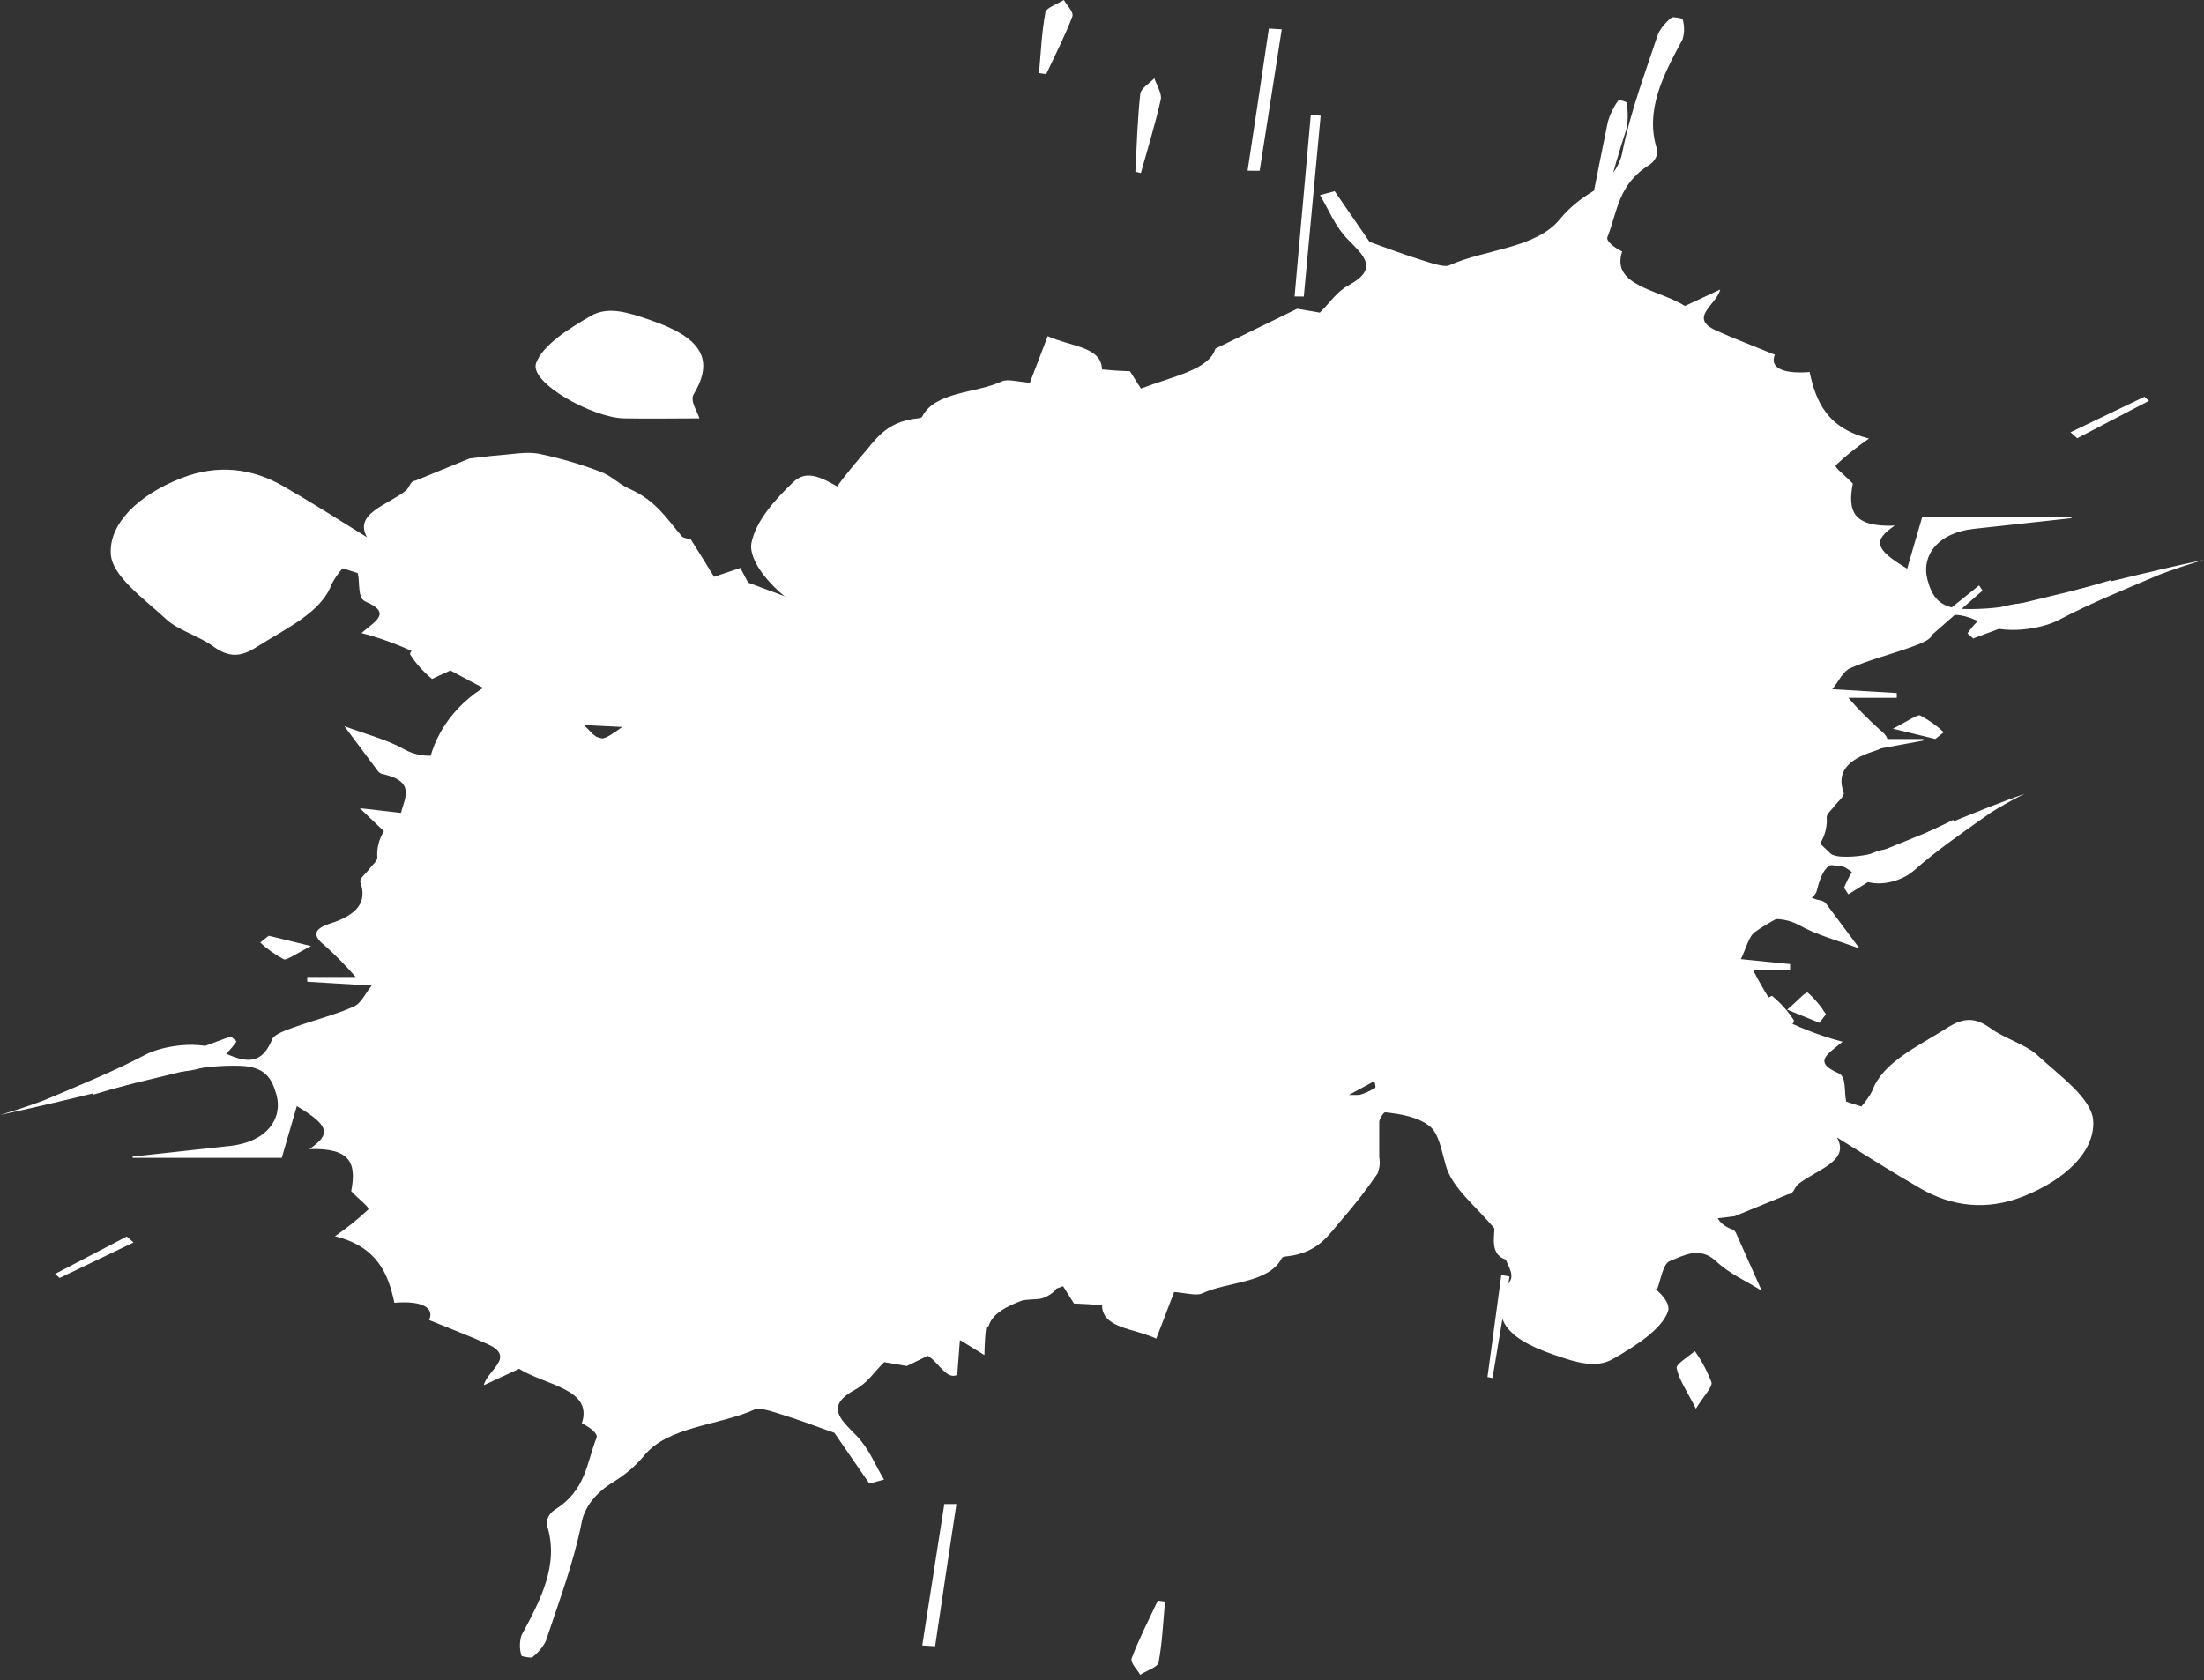 <svg width="219" height="167" viewBox="0 0 219 167" fill="none" xmlns="http://www.w3.org/2000/svg">
<rect x="0" y="0" width="219" height="167" fill="#333333" stroke="none"/>
<path d="M120.267 116.664C119.37 116.603 118.478 116.465 117.6 116.25C116.098 115.768 114.595 115.684 113.995 117.432C113.672 118.328 114.318 119.663 114.611 121.234C114.16 121.234 113.251 121.606 112.582 121.293C110.111 120.136 109.225 121.293 109.217 124.14C107.077 124.326 105.304 124.985 105.026 127.866C104.981 128.364 103.854 129.066 103.201 129.099C98.311 129.395 97.943 129.767 97.815 134.675L95.381 133.171L95.118 136.635C93.481 137.48 92.43 132.656 90.229 135.452C88.238 133.112 86.608 133.273 81.681 136.373C82.176 135.452 82.537 134.785 82.943 134.05C80.87 132.082 80.058 135.19 78.045 135.478C82.161 130.933 79.713 127.342 77.797 123.447C77.189 122.223 77.625 120.161 77.963 118.59C78.346 116.833 79.33 115.211 79.735 113.479C80.366 110.775 80.719 107.996 81.335 104.414L83.589 107.278C84.975 105.928 86.29 104.486 87.525 102.961C87.975 102.352 87.78 101.144 87.832 100.697L77.91 99.852L77.835 100.376C78.122 100.477 78.401 100.607 78.669 100.764C78.953 101.019 79.217 101.302 79.457 101.609L77.076 103.223C76.062 99.843 76.325 95.4 72.029 94.605C71.608 94.529 71.112 94.969 70.669 95.163C67.867 92.797 65.193 89.824 61.43 88.193C62.467 86.689 63.774 85.659 61.73 84.189C61.115 83.758 61.325 81.832 61.152 80.582L60.003 79.965C59.669 80.596 59.392 81.264 59.177 81.959C58.373 85.633 55.706 87.585 53.483 89.967C52.281 91.251 51.38 91.344 50.193 89.891C49.149 88.607 47.549 87.847 46.67 86.512C44.98 83.876 42.524 81.012 42.419 78.157C42.276 74.321 44.477 70.689 47.752 68.526C50.539 66.693 53.153 67.276 55.496 69.531C57.629 71.584 59.665 73.755 61.858 76.036C60.829 73.029 63.361 71.981 64.78 70.123C65.111 69.683 65.088 68.906 65.531 68.83L69.618 66.025C70.083 65.932 70.992 65.721 71.916 65.603C72.84 65.485 73.989 65.121 74.883 65.417C76.512 65.987 78.081 66.754 79.562 67.707C80.396 68.222 80.952 69.286 81.756 69.878C83.769 71.356 84.61 73.722 85.729 75.91C85.902 76.248 86.601 76.256 86.36 76.171C87.111 78.14 87.615 79.551 88.171 81.046L90.169 79.922L90.754 81.79L95.336 84.645L98.874 81.426H96.568C96.568 78.731 96.568 76.138 96.568 73.544C96.491 72.843 96.534 72.132 96.696 71.449C97.515 69.464 98.409 67.512 99.392 65.628C100.376 63.744 101.15 61.404 103.516 60.94C103.674 60.94 103.922 60.838 103.952 60.72C104.936 57.476 108.023 57.771 110.006 56.217C110.434 55.879 111.328 56.31 112.124 56.394L113.476 50.481C115.226 51.824 117.555 51.782 117.593 54.705C118.297 54.825 119.007 54.904 119.718 54.941C119.816 55.186 120.139 56.056 120.544 57.138C123.016 55.55 125.712 54.755 126.193 52.069L132.397 47L134.11 47.49C134.861 46.29 135.364 44.863 136.296 44.018C138.624 41.906 137.445 40.258 136.236 38.188C135.252 36.499 134.809 34.454 134.125 32.571L135.237 32.064L137.888 38.51C139.39 39.413 140.637 40.199 141.892 40.841C142.545 41.179 143.544 41.779 143.92 41.492C146.654 39.405 150.507 39.38 152.34 35.578C152.936 34.368 153.696 33.271 154.593 32.325C155.991 30.944 156.877 29.024 157.08 26.944C157.681 21.943 158.792 17.017 159.769 12.084C159.992 11.321 160.341 10.613 160.798 9.997C160.865 9.887 161.617 10.098 161.624 10.2C161.779 11.053 161.779 11.932 161.624 12.785C160.167 17.305 158.747 21.791 159.686 26.75C159.725 27.107 159.694 27.469 159.594 27.811C159.494 28.153 159.328 28.465 159.108 28.727C156.712 31.21 156.689 34.708 155.931 37.876C155.803 38.425 156.426 39.202 157.042 39.726C156.171 44.136 159.859 44.559 161.804 46.645L164.478 44.559C164.216 46.502 162.022 48.141 164.178 49.771C165.515 50.785 166.927 51.672 168.625 52.838C168.219 54.375 169.113 55.33 171.261 55.034C171.727 58.751 172.583 62.173 175.768 63.482C174.855 64.536 174.014 65.666 173.252 66.862C173.101 67.14 173.89 68.07 174.536 69.21C174.123 72.775 174.589 74.735 177.713 74.549C176.061 76.433 176.159 77.523 178.66 80.015C179.088 77.549 179.456 75.445 179.802 73.443H191.114V73.603L183.685 74.963C180.943 75.479 179.704 78.427 180.207 81.469C180.56 83.581 181.079 85.025 182.964 85.135C184.441 85.206 185.917 84.963 187.313 84.417C191.917 82.584 196.454 80.565 201.171 78.892C200.023 79.454 198.9 80.079 197.806 80.767C195.207 82.618 192.548 84.417 190.152 86.537C188.763 87.762 185.961 88.354 184.534 87.095C182.28 85.127 181.251 85.557 180.523 88.523C180.365 89.148 179.501 89.646 178.878 90.026C177.375 90.93 175.776 91.598 174.371 92.637C173.747 93.093 173.522 94.225 172.981 95.323L177.871 95.814V96.422H174.198C174.913 97.806 175.698 99.143 176.549 100.426C177.511 101.693 177.383 102.547 176.091 103.231C174.1 104.295 173.304 105.934 173.838 108.427C173.943 108.917 173.394 109.592 173.139 110.184C172.944 110.649 172.583 111.088 172.553 111.561C172.613 112.715 172.444 113.869 172.057 114.94C172.523 115.692 172.989 116.444 173.883 117.863L170.765 117.263C170.457 119.24 169.631 121.293 172.215 122.223C172.358 122.31 172.47 122.45 172.531 122.62C173.319 124.377 174.108 126.142 175.054 128.28C173.5 127.3 171.825 126.59 170.503 125.331C168.858 123.819 167.303 124.791 165.913 125.331C165.23 125.61 164.997 127.308 164.651 128.153C163.697 127.807 162.45 126.962 161.234 127.013C159.326 127.097 157.478 127.663 155.562 126.742C155.277 126.607 154.503 127.545 154.06 128.086C153.354 128.93 152.731 129.843 152.07 130.73C151.484 129.539 150.845 128.373 150.35 127.139C150.252 126.53 150.252 125.907 150.35 125.298C147.999 125.171 148.457 123.186 148.494 122.096C146.594 119.789 144.303 118.1 143.657 115.819C143.251 114.425 142.981 112.659 142.08 111.941C140.885 110.986 139.173 110.716 137.648 110.547C137.317 110.547 136.701 112.076 136.454 112.989C135.965 114.822 134.779 114.906 131.947 112.921L135.184 110.758C134.936 110.082 134.673 109.398 134.508 108.967C135.252 108.815 135.97 108.53 136.634 108.123C136.807 107.954 136.341 106.898 136.168 106.255C135.515 106.576 134.666 106.712 134.238 107.252C132.968 108.824 131.857 110.556 130.64 112.321C129.821 110.885 129.536 107.954 127.327 108.689C126.576 106.154 125.93 103.915 125.232 101.651C125.021 100.975 124.39 100.283 124.48 99.7C124.939 96.667 122.595 96.954 121.243 96.135C120.988 95.983 120.237 96.346 120.034 96.701C119.012 98.534 118.329 100.697 117.029 102.217C116.376 102.986 114.686 102.631 112.898 102.859C113.086 103.704 113.018 105.588 113.732 106.112C114.596 106.754 116.12 106.264 117.72 106.264C116.383 107.185 114.836 107.683 114.43 108.731C114.145 109.483 115.317 111.046 116 112.11C116.779 113.282 117.638 114.383 118.569 115.405C119.095 115.921 119.657 116.387 120.252 116.799L120.267 116.664Z" fill="white"/>
<path d="M87.059 60.925C85.113 60.925 83.221 60.984 81.328 60.925C78.924 60.824 74.154 56.38 74.673 53.922C75.153 51.649 77.114 49.562 78.819 47.915C80.126 46.648 81.621 47.442 83.326 48.43C87.239 50.669 88.216 53.432 86.623 57.867C86.33 58.762 86.931 60.089 87.059 60.925Z" fill="white"/>
<path d="M183.234 88.23C184.128 86.075 185.322 84.555 187.741 84.369C189.048 84.267 190.31 83.304 191.594 82.679C192.428 82.299 193.254 81.885 194.088 81.48C194.186 81.725 194.283 81.961 194.374 82.198L183.662 88.88L183.234 88.23Z" fill="white"/>
<path d="M128.634 29.464C129.18 23.455 129.718 17.434 130.249 11.402L131.226 11.503C130.67 17.496 130.111 23.486 129.551 29.473L128.634 29.464Z" fill="white"/>
<path d="M112.815 17.071C112.958 14.486 113.018 11.892 113.303 9.332C113.371 8.758 114.22 8.293 114.7 7.778C114.933 8.479 115.452 9.273 115.346 9.864C114.791 12.34 114.039 14.764 113.363 17.197L112.815 17.071Z" fill="white"/>
<path d="M168.512 140C167.618 138.234 166.852 137.17 166.596 135.97C166.514 135.582 167.761 134.83 168.407 134.281C169.078 135.216 169.632 136.25 170.052 137.356C170.202 137.829 169.346 138.648 168.512 140Z" fill="white"/>
<path d="M120.214 111.994C123.857 111.994 126.726 114.14 129.641 116.151L129.265 117.088L120.252 111.927L120.214 111.994Z" fill="white"/>
<path d="M147.803 136.857L149.178 126.72L149.996 126.863L148.306 136.95L147.803 136.857Z" fill="white"/>
<path d="M131.977 112.138L128.702 113.295C128.612 112.805 128.349 111.944 128.446 111.884C129.423 111.327 130.459 110.913 131.451 110.448L131.977 112.138Z" fill="white"/>
<path d="M191.046 62.691L196.65 58.18C196.762 58.357 196.882 58.526 196.995 58.695L191.557 63.451L191.046 62.691Z" fill="white"/>
<path d="M180.793 101.654L177.578 100.344C178.585 99.5 179.418 98.528 179.636 98.655C180.325 99.267 180.93 99.99 181.431 100.801L180.793 101.654Z" fill="white"/>
<path d="M113.002 85.187C111.826 85.14 110.658 85.032 109.508 84.863C107.54 84.487 105.572 84.42 104.784 85.789C104.361 86.489 105.208 87.534 105.591 88.763C105.001 88.763 103.81 89.054 102.934 88.809C99.697 87.904 98.535 88.809 98.525 91.037C95.721 91.182 93.398 91.697 93.034 93.951C92.975 94.341 91.499 94.89 90.643 94.916C84.236 95.148 83.754 95.438 83.587 99.278L80.398 98.102L80.054 100.812C77.908 101.473 76.531 97.699 73.647 99.887C71.039 98.056 68.904 98.181 62.448 100.607C63.097 99.887 63.57 99.364 64.101 98.789C61.385 97.249 60.322 99.682 57.685 99.906C63.078 96.35 59.87 93.541 57.36 90.495C56.563 89.536 57.134 87.923 57.577 86.694C58.078 85.319 59.368 84.05 59.899 82.695C60.726 80.58 61.188 78.406 61.995 75.603L64.948 77.844C66.764 76.788 68.486 75.66 70.104 74.467C70.695 73.991 70.439 73.046 70.508 72.695L57.508 72.034L57.409 72.444C57.786 72.524 58.152 72.625 58.502 72.748C58.874 72.948 59.22 73.169 59.535 73.409L56.415 74.671C55.087 72.028 55.431 68.551 49.802 67.93C49.251 67.87 48.602 68.214 48.021 68.366C44.35 66.515 40.847 64.189 35.916 62.913C37.275 61.737 38.987 60.93 36.31 59.78C35.503 59.443 35.779 57.936 35.552 56.958L34.047 56.476C33.608 56.97 33.246 57.492 32.964 58.035C31.911 60.911 28.418 62.437 25.505 64.301C23.93 65.306 22.749 65.379 21.194 64.242C19.826 63.237 17.73 62.642 16.579 61.598C14.364 59.536 11.146 57.295 11.009 55.061C10.822 52.061 13.705 49.218 17.996 47.526C21.647 46.092 25.072 46.548 28.142 48.313C30.937 49.919 33.604 51.618 36.477 53.402C35.129 51.049 38.446 50.23 40.306 48.776C40.739 48.432 40.709 47.824 41.29 47.764L46.643 45.57C47.253 45.497 48.444 45.332 49.654 45.24C50.865 45.147 52.371 44.863 53.542 45.094C55.676 45.54 57.732 46.141 59.673 46.885C60.765 47.288 61.493 48.121 62.546 48.584C65.184 49.741 66.286 51.591 67.752 53.303C67.979 53.568 68.894 53.574 68.579 53.508C69.563 55.048 70.222 56.152 70.951 57.322L73.568 56.443L74.336 57.903L80.339 60.137L84.974 57.619H81.953C81.953 55.511 81.953 53.482 81.953 51.453C81.852 50.904 81.909 50.347 82.12 49.813C83.193 48.26 84.364 46.733 85.653 45.259C86.942 43.785 87.956 41.955 91.056 41.591C91.263 41.591 91.587 41.512 91.627 41.419C92.916 38.881 96.961 39.113 99.559 37.897C100.12 37.632 101.291 37.969 102.334 38.035L104.105 33.409C106.398 34.46 109.449 34.426 109.498 36.713C110.421 36.807 111.351 36.869 112.283 36.898C112.411 37.09 112.834 37.771 113.366 38.617C116.603 37.374 120.136 36.753 120.766 34.651L128.895 30.686L131.139 31.069C132.123 30.13 132.782 29.013 134.003 28.352C137.053 26.7 135.508 25.411 133.924 23.792C132.635 22.47 132.054 20.87 131.158 19.397L132.615 19L136.089 24.043C138.057 24.75 139.691 25.365 141.334 25.867C142.19 26.132 143.499 26.601 143.991 26.376C147.573 24.744 152.622 24.724 155.023 21.75C155.803 20.803 156.799 19.944 157.975 19.205C159.806 18.124 160.968 16.622 161.233 14.995C162.02 11.082 163.477 7.229 164.756 3.369C165.048 2.772 165.506 2.218 166.104 1.736C166.193 1.65 167.177 1.815 167.187 1.895C167.389 2.562 167.389 3.25 167.187 3.917C165.277 7.453 163.418 10.963 164.648 14.843C164.699 15.122 164.657 15.406 164.526 15.673C164.395 15.94 164.178 16.185 163.89 16.389C160.751 18.332 160.721 21.069 159.727 23.547C159.56 23.977 160.377 24.585 161.184 24.995C160.042 28.445 164.874 28.776 167.423 30.408L170.926 28.775C170.582 30.296 167.708 31.578 170.533 32.853C172.284 33.647 174.134 34.341 176.359 35.253C175.827 36.456 176.998 37.203 179.813 36.971C180.423 39.879 181.545 42.556 185.717 43.581C184.521 44.405 183.419 45.289 182.421 46.224C182.224 46.443 183.257 47.17 184.104 48.062C183.562 50.851 184.172 52.384 188.266 52.239C186.101 53.713 186.229 54.566 189.506 56.515C190.067 54.585 190.549 52.94 191.002 51.373L205.823 51.373V51.499L196.09 52.563C192.498 52.966 190.874 55.273 191.534 57.652C191.996 59.304 192.675 60.435 195.145 60.521C197.08 60.577 199.014 60.386 200.843 59.959C206.876 58.525 212.82 56.945 219 55.636C217.495 56.076 216.023 56.565 214.591 57.104C211.186 58.551 207.702 59.959 204.563 61.618C202.743 62.576 199.072 63.039 197.202 62.054C194.25 60.514 192.901 60.851 191.947 63.171C191.74 63.66 190.608 64.05 189.792 64.347C187.823 65.055 185.727 65.577 183.887 66.39C183.07 66.747 182.775 67.632 182.066 68.492L188.473 68.875V69.351L183.661 69.351C184.597 70.434 185.626 71.48 186.741 72.484C188.001 73.475 187.833 74.143 186.141 74.678C183.533 75.511 182.49 76.793 183.188 78.743C183.326 79.126 182.608 79.655 182.273 80.118C182.017 80.481 181.545 80.825 181.505 81.195C181.584 82.098 181.362 83.001 180.856 83.839C181.466 84.427 182.076 85.015 183.247 86.126L179.163 85.656C178.76 87.203 177.677 88.809 181.063 89.536C181.25 89.604 181.396 89.714 181.476 89.847C182.509 91.222 183.543 92.603 184.783 94.275C182.745 93.508 180.551 92.953 178.819 91.968C176.664 90.785 174.627 91.545 172.806 91.968C171.91 92.186 171.605 93.515 171.153 94.176C169.903 93.905 168.269 93.244 166.675 93.284C164.175 93.35 161.754 93.793 159.245 93.072C158.871 92.966 157.857 93.7 157.277 94.123C156.352 94.784 155.535 95.498 154.669 96.192C153.901 95.26 153.065 94.348 152.415 93.383C152.287 92.906 152.287 92.418 152.415 91.942C149.335 91.843 149.935 90.29 149.984 89.437C147.495 87.633 144.493 86.311 143.647 84.526C143.115 83.436 142.761 82.054 141.58 81.492C140.015 80.746 137.772 80.534 135.774 80.402C135.341 80.402 134.534 81.598 134.209 82.312C133.57 83.746 132.015 83.812 128.305 82.259L132.546 80.567C132.221 80.038 131.877 79.503 131.66 79.166C132.635 79.047 133.575 78.824 134.445 78.505C134.672 78.373 134.062 77.547 133.835 77.044C132.979 77.295 131.867 77.401 131.306 77.824C129.643 79.054 128.186 80.409 126.592 81.79C125.52 80.666 125.146 78.373 122.252 78.948C121.268 76.965 120.422 75.213 119.507 73.442C119.231 72.913 118.404 72.371 118.522 71.915C119.123 69.543 116.052 69.767 114.281 69.126C113.946 69.007 112.962 69.291 112.697 69.569C111.358 71.003 110.463 72.695 108.76 73.885C107.904 74.486 105.69 74.209 103.348 74.387C103.594 75.048 103.505 76.522 104.44 76.932C105.572 77.434 107.569 77.051 109.666 77.051C107.914 77.771 105.887 78.161 105.355 78.981C104.981 79.569 106.516 80.792 107.412 81.625C108.432 82.541 109.557 83.403 110.778 84.202C111.466 84.606 112.204 84.971 112.982 85.293L113.002 85.187Z" fill="white"/>
<path d="M69.494 41.58C66.945 41.58 64.465 41.626 61.985 41.58C58.836 41.501 52.587 38.024 53.266 36.101C53.896 34.323 56.465 32.69 58.698 31.401C60.411 30.41 62.369 31.031 64.603 31.805C69.73 33.556 71.01 35.717 68.923 39.187C68.54 39.888 69.327 40.926 69.494 41.58Z" fill="white"/>
<path d="M195.499 62.942C196.671 61.256 198.235 60.067 201.404 59.921C203.116 59.842 204.77 59.088 206.453 58.599C207.545 58.302 208.627 57.978 209.72 57.661C209.848 57.852 209.976 58.038 210.094 58.223L196.06 63.451L195.499 62.942Z" fill="white"/>
<path d="M123.965 16.966C124.68 12.265 125.385 7.554 126.08 2.835L127.36 2.915C126.631 7.603 125.9 12.289 125.165 16.973L123.965 16.966Z" fill="white"/>
<path d="M103.239 7.27C103.426 5.248 103.505 3.219 103.879 1.216C103.967 0.767 105.079 0.403 105.709 -2.98482e-05C106.014 0.549 106.693 1.17 106.556 1.633C105.827 3.569 104.843 5.466 103.957 7.37L103.239 7.27Z" fill="white"/>
<path d="M176.211 103.444C175.04 102.063 174.036 101.23 173.701 100.292C173.593 99.988 175.227 99.4 176.073 98.97C176.953 99.701 177.678 100.511 178.228 101.376C178.425 101.746 177.303 102.387 176.211 103.444Z" fill="white"/>
<path d="M112.933 81.534C117.706 81.534 121.465 83.213 125.283 84.786L124.791 85.519L112.982 81.481L112.933 81.534Z" fill="white"/>
<path d="M149.079 100.986L150.88 93.055L151.953 93.167L149.738 101.059L149.079 100.986Z" fill="white"/>
<path d="M128.344 81.646L124.053 82.552C123.935 82.169 123.591 81.494 123.719 81.448C124.998 81.012 126.356 80.688 127.655 80.325L128.344 81.646Z" fill="white"/>
<path d="M205.734 42.961L213.076 39.432C213.223 39.571 213.381 39.703 213.528 39.835L206.403 43.556L205.734 42.961Z" fill="white"/>
<path d="M192.301 73.444L188.089 72.42C189.408 71.759 190.5 70.999 190.785 71.098C191.688 71.577 192.481 72.142 193.137 72.777L192.301 73.444Z" fill="white"/>
<path d="M105.998 81.257C107.174 81.305 108.342 81.413 109.492 81.581C111.46 81.958 113.428 82.024 114.216 80.656C114.639 79.955 113.793 78.911 113.409 77.682C113.999 77.682 115.19 77.391 116.066 77.635C119.304 78.541 120.465 77.635 120.475 75.408C123.279 75.263 125.602 74.747 125.966 72.493C126.025 72.103 127.501 71.555 128.357 71.528C134.764 71.297 135.246 71.006 135.413 67.166L138.602 68.343L138.946 65.633C141.092 64.972 142.469 68.746 145.353 66.558C147.961 68.389 150.096 68.263 156.552 65.838C155.903 66.558 155.43 67.08 154.899 67.655C157.615 69.195 158.678 66.763 161.315 66.538C155.922 70.094 159.13 72.903 161.64 75.95C162.437 76.908 161.866 78.521 161.423 79.75C160.921 81.125 159.632 82.394 159.101 83.749C158.274 85.864 157.812 88.039 157.005 90.841L154.052 88.6C152.236 89.657 150.514 90.784 148.896 91.978C148.305 92.454 148.561 93.399 148.492 93.749L161.492 94.41L161.591 94C161.214 93.921 160.848 93.819 160.498 93.696C160.126 93.497 159.78 93.275 159.465 93.035L162.585 91.773C163.913 94.417 163.569 97.893 169.198 98.515C169.749 98.574 170.398 98.23 170.979 98.078C174.65 99.929 178.153 102.256 183.084 103.531C181.726 104.708 180.013 105.514 182.69 106.664C183.497 107.001 183.221 108.508 183.448 109.486L184.953 109.969C185.392 109.475 185.754 108.952 186.036 108.409C187.089 105.534 190.583 104.007 193.496 102.143C195.07 101.139 196.251 101.066 197.806 102.203C199.174 103.207 201.27 103.802 202.421 104.846C204.636 106.909 207.854 109.149 207.991 111.383C208.178 114.384 205.295 117.226 201.004 118.918C197.353 120.352 193.929 119.896 190.858 118.131C188.063 116.525 185.396 114.827 182.523 113.042C183.871 115.395 180.554 116.215 178.695 117.669C178.262 118.012 178.291 118.621 177.71 118.68L172.357 120.874C171.747 120.947 170.556 121.112 169.345 121.205C168.135 121.297 166.629 121.582 165.458 121.35C163.324 120.905 161.268 120.304 159.327 119.559C158.235 119.156 157.507 118.323 156.454 117.86C153.816 116.704 152.714 114.853 151.248 113.141C151.021 112.877 150.106 112.87 150.421 112.936C149.437 111.396 148.778 110.293 148.049 109.123L145.432 110.002L144.664 108.541L138.661 106.307L134.026 108.825H137.047C137.047 110.934 137.047 112.963 137.047 114.992C137.148 115.541 137.091 116.097 136.88 116.631C135.807 118.184 134.636 119.711 133.347 121.185C132.058 122.659 131.044 124.49 127.944 124.853C127.737 124.853 127.413 124.933 127.373 125.025C126.084 127.563 122.039 127.332 119.441 128.548C118.88 128.812 117.709 128.475 116.666 128.409L114.895 133.036C112.602 131.985 109.551 132.018 109.502 129.731C108.579 129.637 107.649 129.575 106.717 129.546C106.589 129.354 106.166 128.674 105.634 127.828C102.397 129.07 98.864 129.691 98.234 131.793L90.105 135.759L87.861 135.376C86.877 136.314 86.218 137.431 84.998 138.092C81.947 139.744 83.492 141.033 85.076 142.653C86.365 143.974 86.946 145.574 87.842 147.048L86.385 147.444L82.911 142.401C80.943 141.694 79.309 141.079 77.666 140.577C76.81 140.313 75.501 139.844 75.009 140.068C71.427 141.701 66.378 141.721 63.977 144.695C63.197 145.641 62.201 146.5 61.025 147.239C59.194 148.321 58.032 149.822 57.767 151.45C56.98 155.363 55.523 159.216 54.244 163.076C53.952 163.672 53.494 164.226 52.896 164.708C52.807 164.794 51.823 164.629 51.813 164.55C51.611 163.882 51.611 163.194 51.813 162.527C53.722 158.991 55.583 155.481 54.352 151.602C54.301 151.322 54.343 151.039 54.474 150.771C54.605 150.504 54.822 150.259 55.11 150.055C58.249 148.112 58.279 145.376 59.273 142.897C59.44 142.467 58.623 141.859 57.816 141.45C58.958 137.999 54.126 137.669 51.577 136.036L48.074 137.669C48.418 136.149 51.292 134.867 48.467 133.591C46.716 132.798 44.865 132.104 42.641 131.192C43.173 129.989 42.002 129.242 39.187 129.473C38.577 126.565 37.455 123.888 33.283 122.864C34.479 122.039 35.581 121.156 36.579 120.22C36.776 120.002 35.743 119.275 34.897 118.383C35.438 115.593 34.828 114.06 30.734 114.205C32.899 112.732 32.771 111.879 29.494 109.929C28.933 111.859 28.451 113.505 27.998 115.071H13.177V114.946L22.91 113.882C26.502 113.478 28.126 111.172 27.466 108.792C27.004 107.14 26.325 106.01 23.855 105.924C21.92 105.868 19.986 106.059 18.157 106.486C12.124 107.92 6.18 109.5 0 110.808C1.505 110.369 2.977 109.879 4.409 109.341C7.814 107.893 11.298 106.486 14.437 104.827C16.258 103.868 19.928 103.406 21.798 104.39C24.75 105.93 26.099 105.593 27.053 103.273C27.26 102.784 28.392 102.394 29.208 102.097C31.177 101.39 33.273 100.868 35.113 100.055C35.93 99.698 36.225 98.812 36.934 97.953L30.527 97.57V97.094H35.339C34.403 96.01 33.374 94.964 32.259 93.961C30.999 92.969 31.167 92.302 32.859 91.766C35.467 90.934 36.51 89.651 35.812 87.701C35.674 87.318 36.392 86.789 36.727 86.327C36.983 85.963 37.455 85.62 37.495 85.249C37.416 84.347 37.638 83.444 38.144 82.606C37.534 82.017 36.924 81.429 35.753 80.319L39.837 80.788C40.24 79.241 41.323 77.635 37.937 76.908C37.75 76.84 37.604 76.73 37.524 76.598C36.491 75.223 35.457 73.841 34.218 72.169C36.255 72.936 38.449 73.491 40.181 74.476C42.336 75.659 44.373 74.899 46.194 74.476C47.09 74.258 47.395 72.929 47.847 72.269C49.097 72.54 50.731 73.2 52.325 73.161C54.825 73.095 57.246 72.652 59.755 73.372C60.129 73.478 61.143 72.744 61.723 72.321C62.648 71.66 63.465 70.947 64.331 70.253C65.099 71.184 65.935 72.097 66.585 73.062C66.713 73.538 66.713 74.026 66.585 74.502C69.665 74.602 69.065 76.155 69.016 77.007C71.505 78.812 74.507 80.134 75.353 81.918C75.885 83.009 76.239 84.39 77.42 84.952C78.985 85.699 81.228 85.91 83.226 86.043C83.659 86.043 84.466 84.846 84.791 84.132C85.43 82.698 86.985 82.632 90.695 84.185L86.454 85.877C86.779 86.406 87.123 86.942 87.34 87.278C86.365 87.398 85.425 87.621 84.555 87.939C84.328 88.072 84.938 88.898 85.165 89.4C86.021 89.149 87.133 89.043 87.694 88.62C89.357 87.391 90.814 86.036 92.408 84.655C93.481 85.778 93.855 88.072 96.748 87.497C97.732 89.48 98.578 91.231 99.493 93.002C99.769 93.531 100.596 94.073 100.478 94.529C99.877 96.902 102.948 96.677 104.719 97.318C105.054 97.437 106.038 97.153 106.303 96.876C107.642 95.441 108.537 93.749 110.24 92.559C111.096 91.958 113.31 92.236 115.652 92.057C115.406 91.396 115.495 89.922 114.56 89.513C113.428 89.01 111.431 89.394 109.335 89.394C111.086 88.673 113.113 88.283 113.645 87.464C114.019 86.875 112.484 85.653 111.588 84.82C110.568 83.903 109.443 83.041 108.222 82.242C107.534 81.838 106.796 81.474 106.018 81.152L105.998 81.257Z" fill="white"/>
<path d="M149.506 124.864C152.055 124.864 154.535 124.818 157.015 124.864C160.164 124.944 166.413 128.42 165.734 130.344C165.104 132.122 162.535 133.754 160.302 135.043C158.589 136.034 156.631 135.413 154.397 134.64C149.27 132.888 147.99 130.727 150.077 127.257C150.46 126.556 149.673 125.519 149.506 124.864Z" fill="white"/>
<path d="M23.5 103.503C22.329 105.188 20.765 106.378 17.596 106.523C15.883 106.603 14.23 107.356 12.547 107.845C11.455 108.143 10.373 108.466 9.28 108.784C9.152 108.592 9.024 108.407 8.906 108.222L22.94 102.994L23.5 103.503Z" fill="white"/>
<path d="M95.035 149.478C94.32 154.18 93.615 158.89 92.92 163.609L91.64 163.53C92.369 158.842 93.1 154.155 93.835 149.472L95.035 149.478Z" fill="white"/>
<path d="M115.761 159.174C115.574 161.197 115.495 163.226 115.121 165.228C115.033 165.678 113.921 166.041 113.291 166.444C112.986 165.896 112.307 165.275 112.444 164.812C113.173 162.875 114.157 160.978 115.043 159.075L115.761 159.174Z" fill="white"/>
<path d="M42.789 63C43.96 64.381 44.964 65.214 45.299 66.153C45.407 66.457 43.773 67.045 42.927 67.475C42.047 66.743 41.322 65.933 40.772 65.069C40.575 64.699 41.697 64.058 42.789 63Z" fill="white"/>
<path d="M106.067 84.91C101.294 84.91 97.535 83.232 93.717 81.659L94.209 80.925L106.018 84.963L106.067 84.91Z" fill="white"/>
<path d="M69.921 65.459L68.12 73.39L67.047 73.278L69.262 65.386L69.921 65.459Z" fill="white"/>
<path d="M90.656 84.798L94.947 83.892C95.065 84.276 95.409 84.95 95.281 84.996C94.002 85.433 92.644 85.756 91.345 86.12L90.656 84.798Z" fill="white"/>
<path d="M13.266 123.483L5.924 127.012C5.777 126.874 5.619 126.741 5.472 126.609L12.597 122.888L13.266 123.483Z" fill="white"/>
<path d="M26.699 93L30.911 94.025C29.592 94.686 28.5 95.446 28.215 95.347C27.312 94.868 26.519 94.302 25.863 93.668L26.699 93Z" fill="white"/>
</svg>

